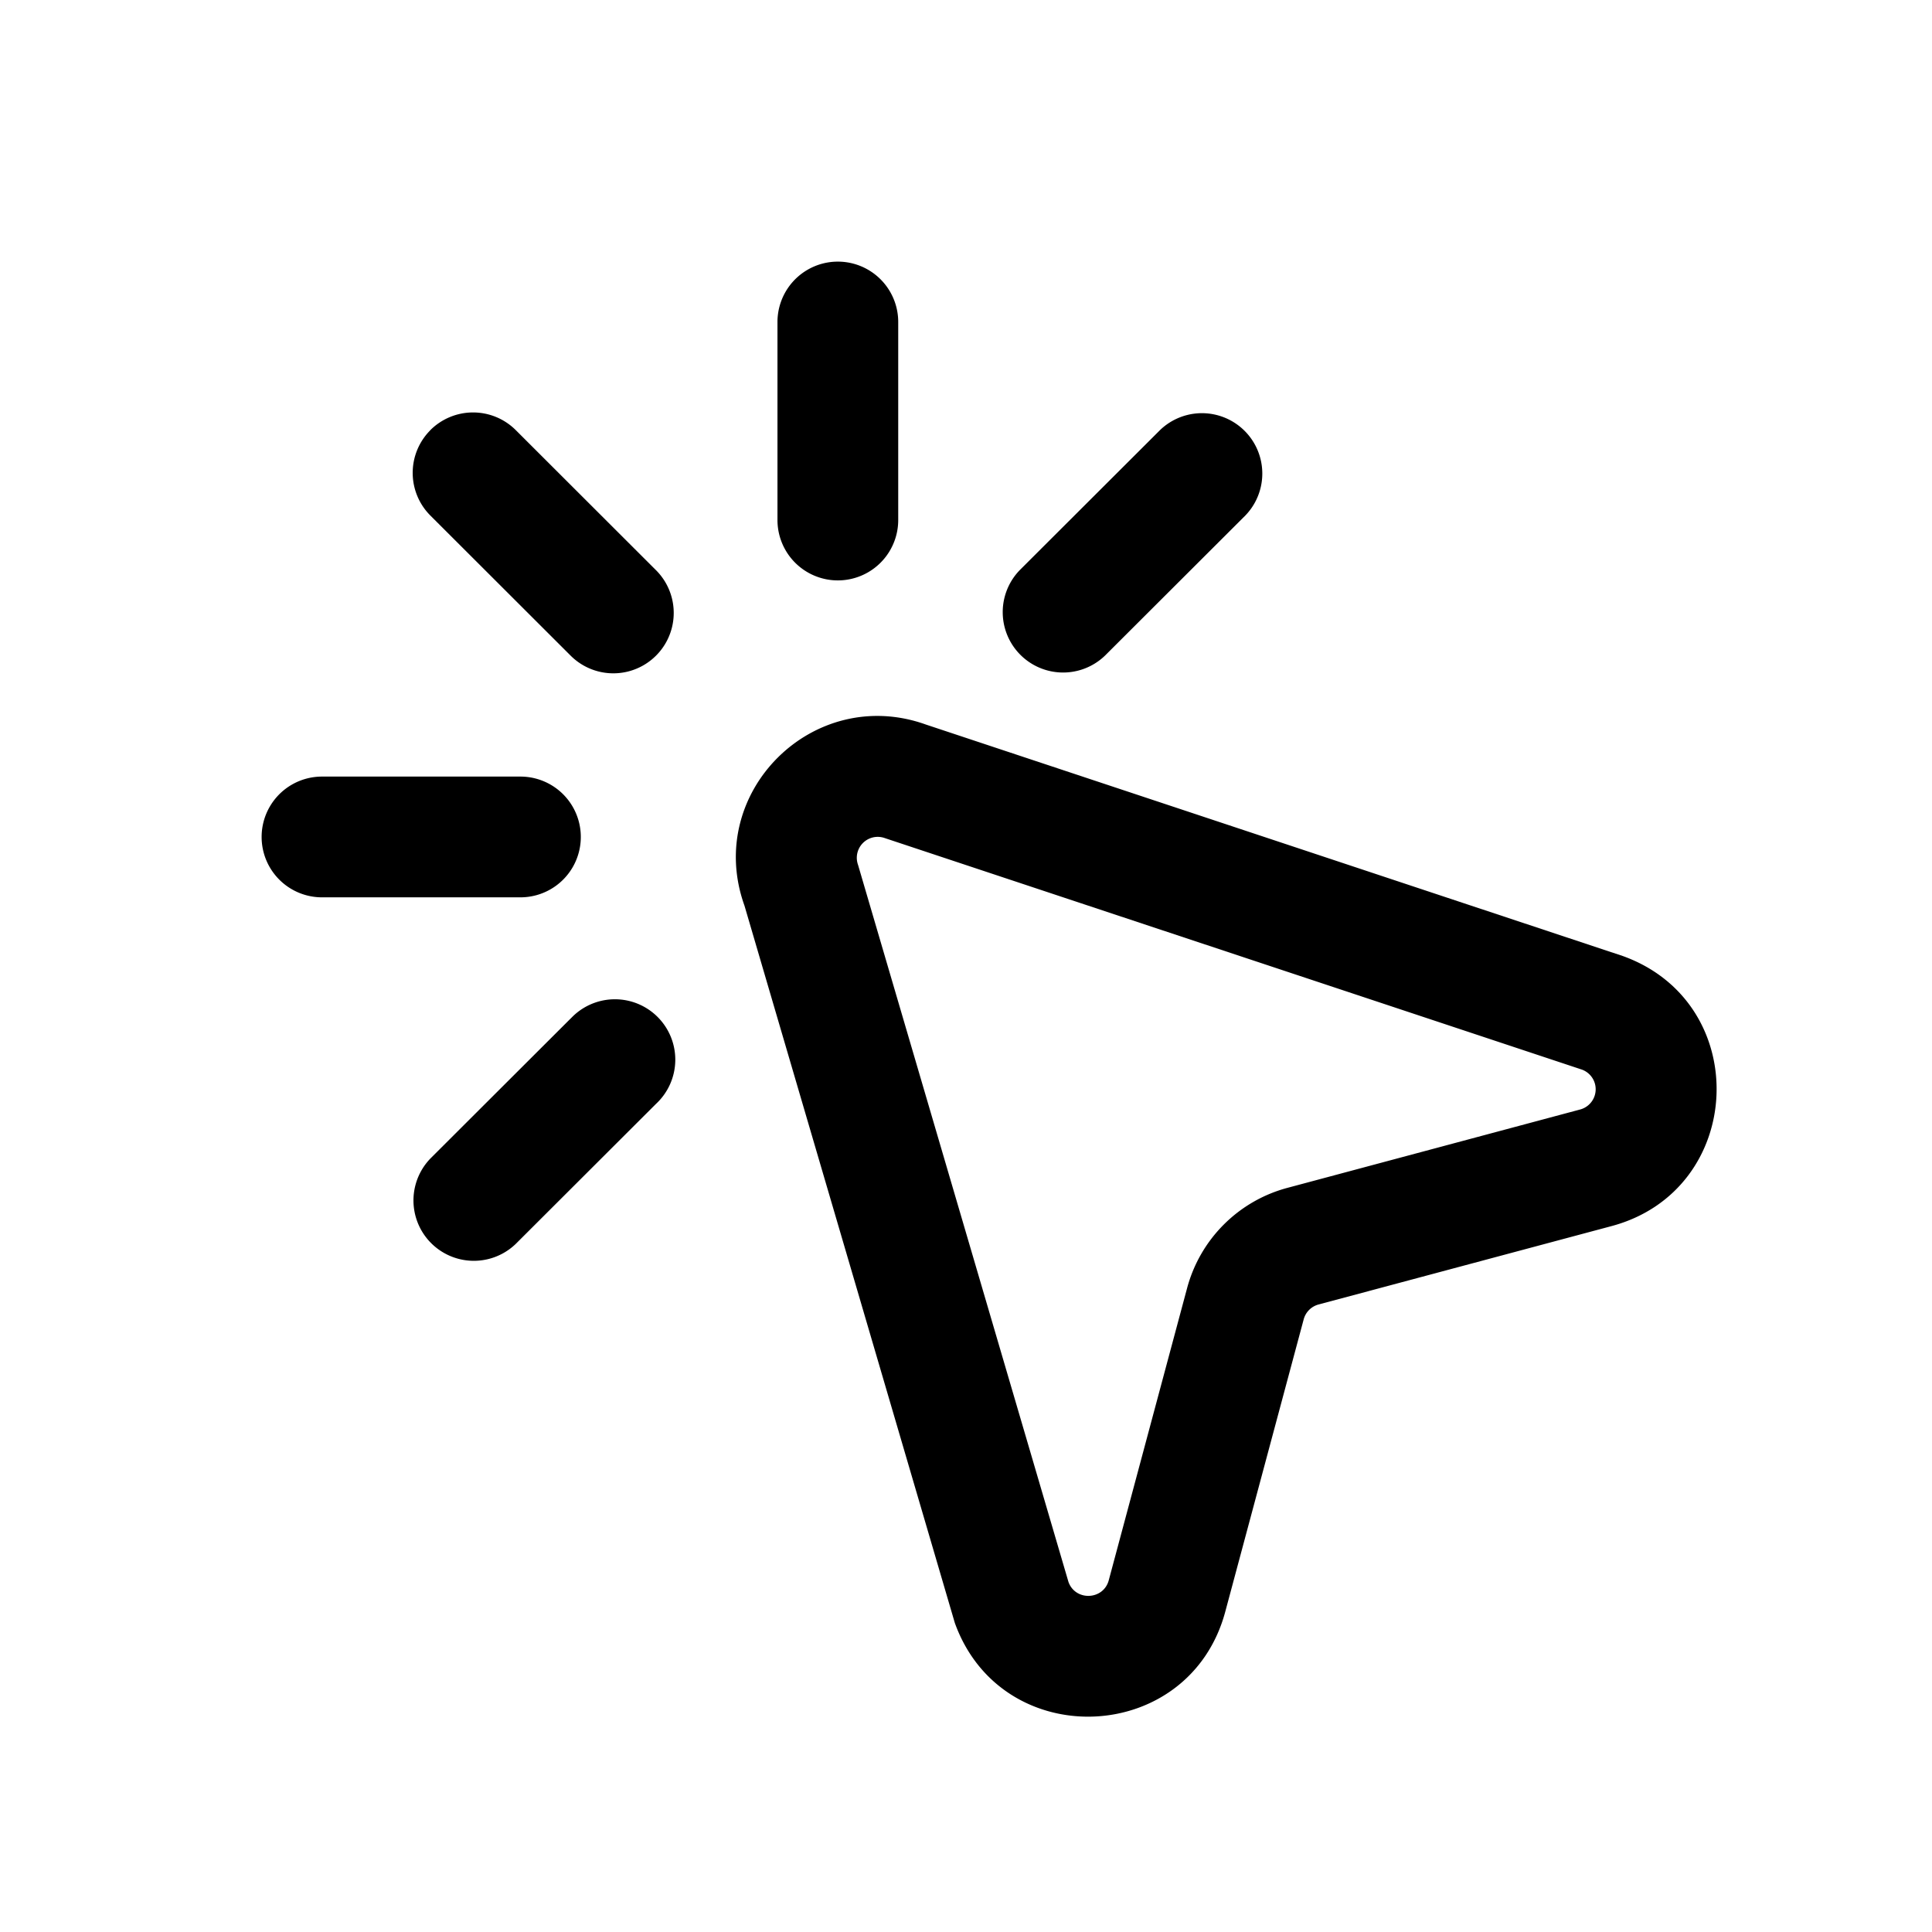 <svg xmlns="http://www.w3.org/2000/svg" width="24" height="24" fill="currentColor" viewBox="0 0 24 24">
  <path d="M9.248 11.25C8.745 9.848 10.102 8.5 11.5 9l8.656 2.875c1.627.582 1.53 2.91-.137 3.356l-3.64.974a.261.261 0 0 0-.184.184l-.974 3.631c-.447 1.667-2.777 1.762-3.36.14l-2.613-8.91Zm1.746-.838a.26.26 0 0 0-.335.332l2.614 8.908c.087.24.433.226.5-.02L14.747 16a1.76 1.76 0 0 1 1.246-1.244l3.638-.974a.26.26 0 0 0 .02-.495l-8.657-2.875Zm-3.904 2.24a.75.75 0 1 1 1.06 1.06l-1.743 1.74a.75.75 0 0 1-1.06-1.061l1.743-1.74Zm-.625-3.005a.75.75 0 0 1 0 1.5H4a.75.75 0 0 1 0-1.5h2.465Zm-1.12-4.303a.751.751 0 0 1 1.062-.001l1.742 1.74a.75.75 0 1 1-1.06 1.062l-1.742-1.74a.75.75 0 0 1-.001-1.061Zm9.065-.001a.75.75 0 0 1 1.06 1.061l-1.743 1.74a.75.75 0 0 1-1.06-1.061l1.743-1.74ZM9.658 6.46V4a.75.75 0 0 1 1.5 0v2.46a.75.75 0 0 1-1.5 0Z"/>
</svg>

